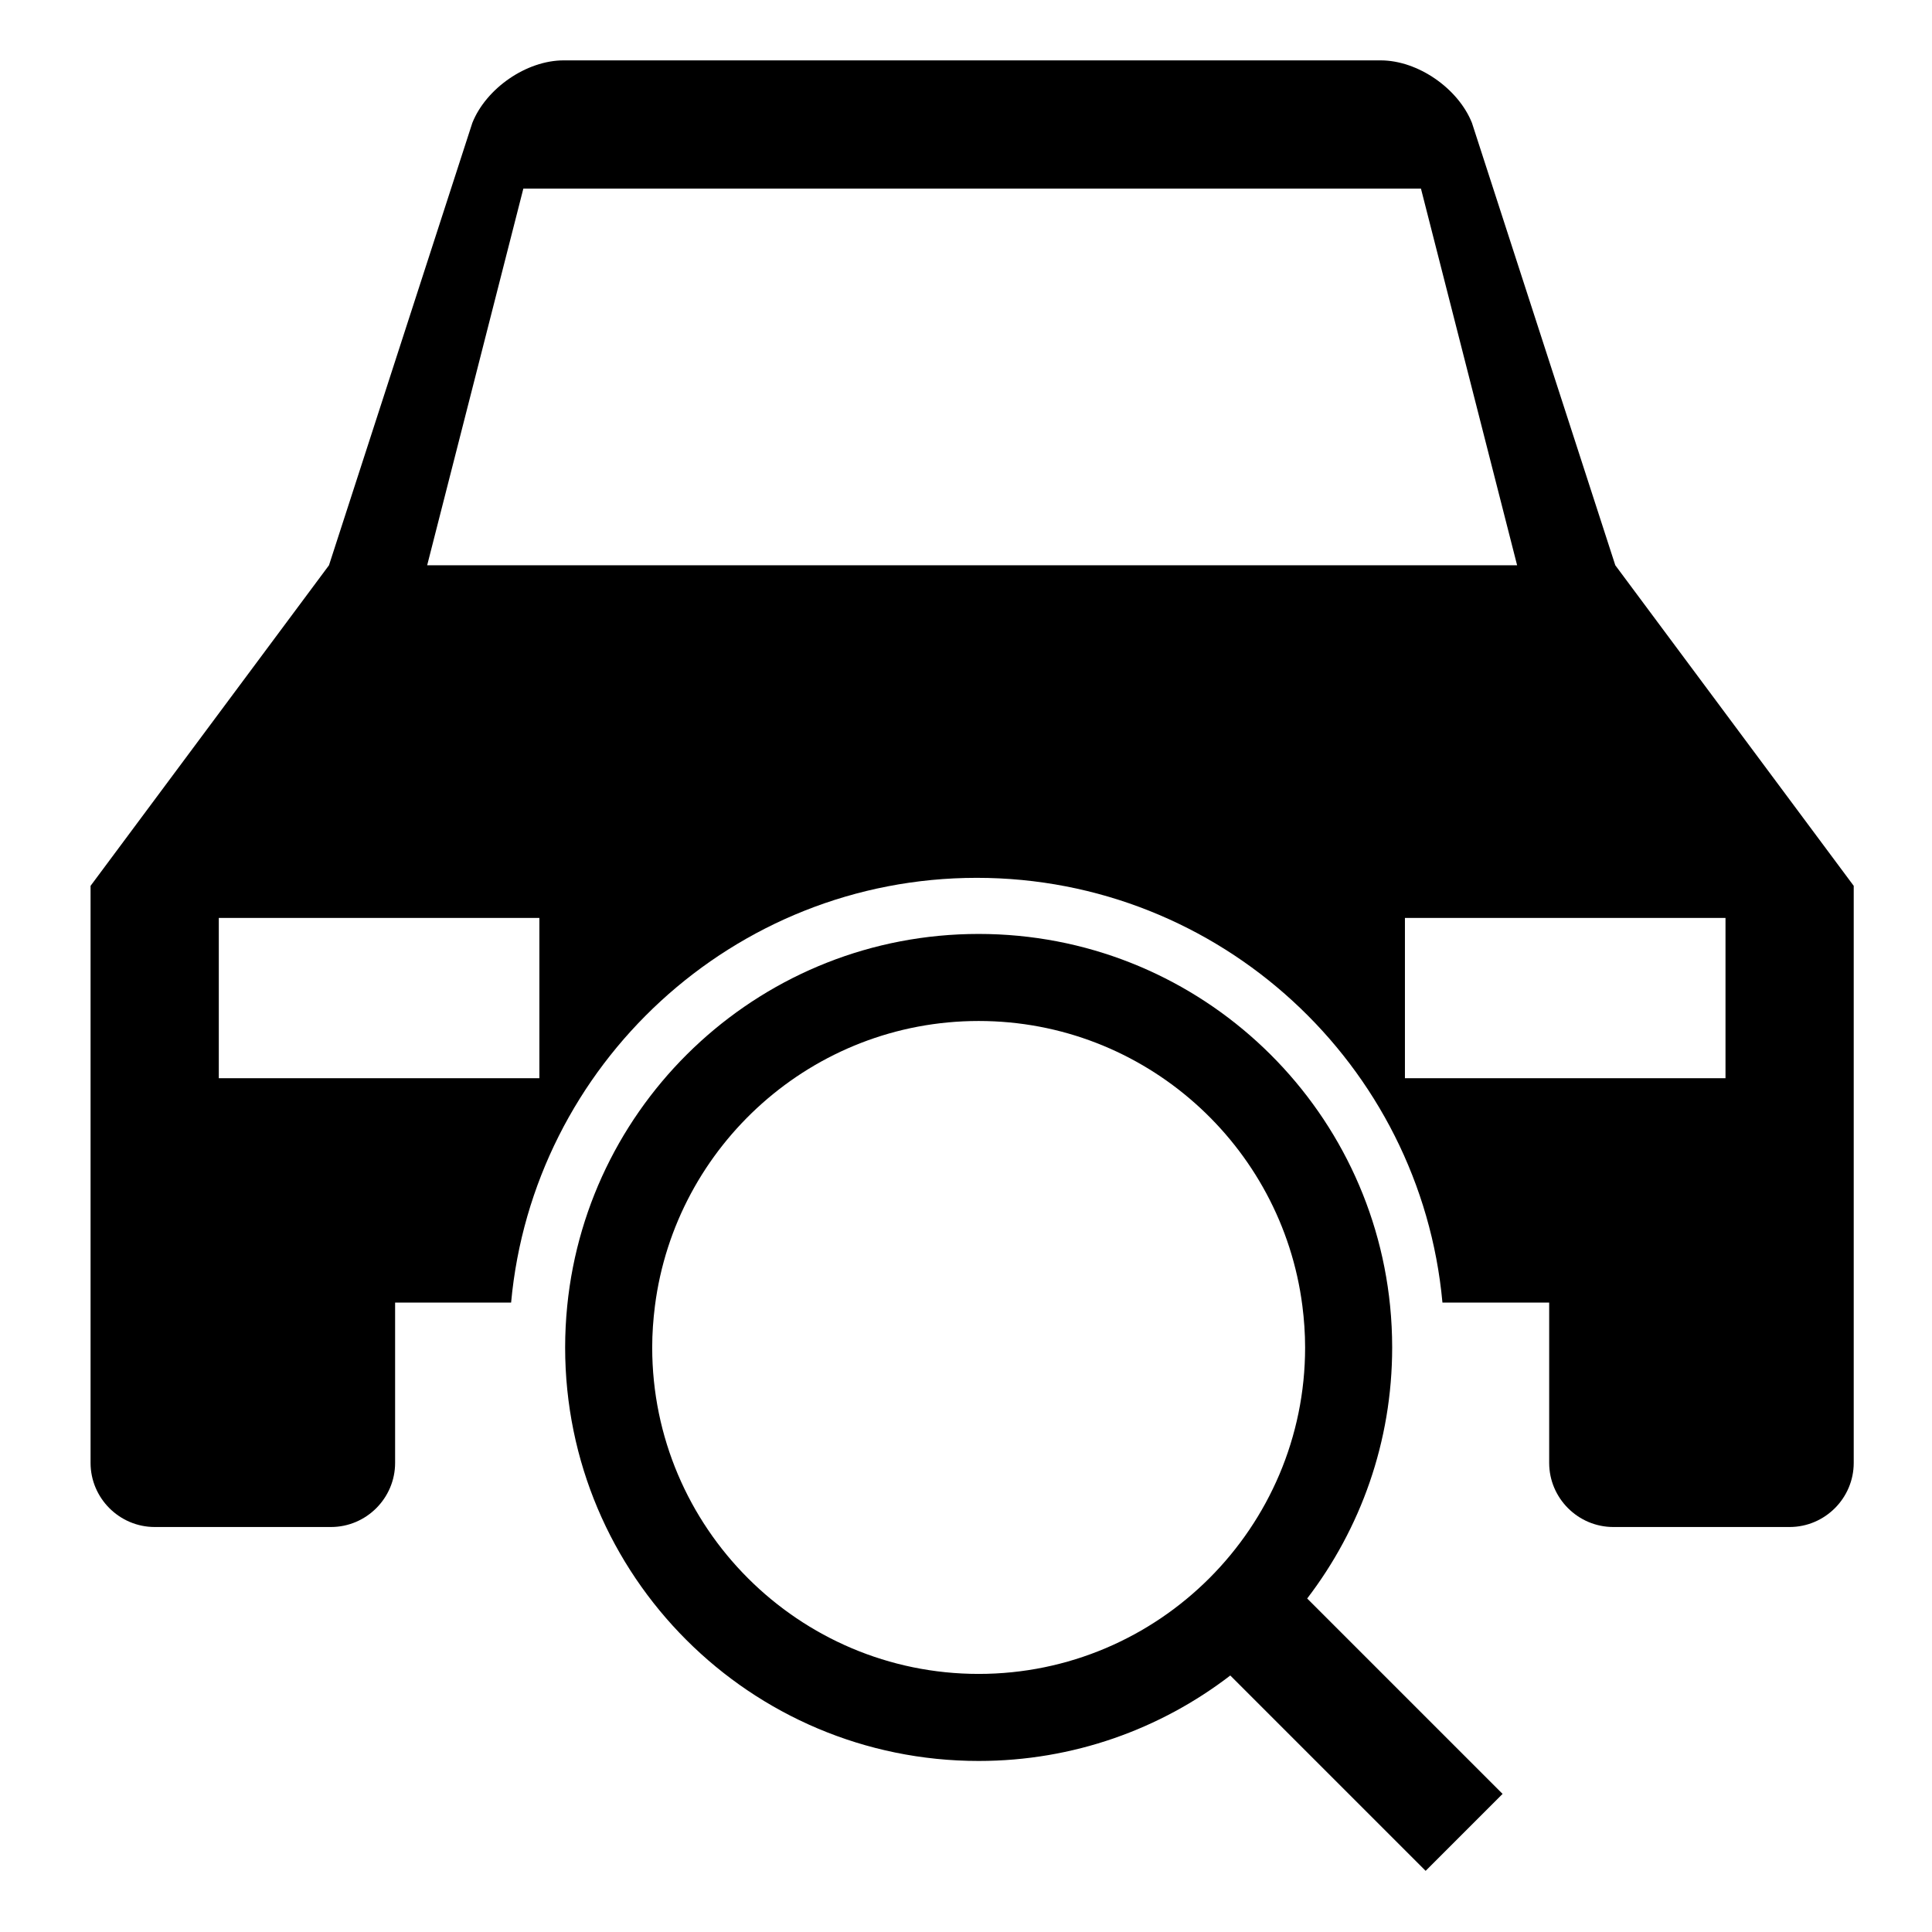 <?xml version="1.0" encoding="UTF-8"?>
<svg width="128px" height="128px" viewBox="0 0 128 128" version="1.1" xmlns="http://www.w3.org/2000/svg" xmlns:xlink="http://www.w3.org/1999/xlink">
    <!-- Generator: Sketch 61.2 (89653) - https://sketch.com -->
    <title>Graphic elements / Flat icons / LPR / Black</title>
    <desc>Created with Sketch.</desc>
    <g id="Graphic-elements-/-Flat-icons-/-LPR-/-Black" stroke="none" stroke-width="1" fill="none" fill-rule="evenodd">
        <g id="Group-4" transform="translate(6, 4)" fill="unset">
            <path d="M87.08,67.434 L108.319,67.434 L108.319,56.814 L87.08,56.814 L87.08,67.434 Z M22.301,33.451 L28.673,8.496 L88.142,8.496 L94.513,33.451 L22.301,33.451 Z M8.496,67.434 L29.735,67.434 L29.735,56.814 L8.496,56.814 L8.496,67.434 Z M101.018,33.451 L91.521,4.143 C90.608,1.855 87.939,-2.84217094e-14 85.473,-2.84217094e-14 L31.341,-2.84217094e-14 C28.875,-2.84217094e-14 26.206,1.855 25.293,4.143 L15.796,33.451 L0,54.69 L0,92.92 C0,95.257 1.912,97.168 4.248,97.168 L15.929,97.168 C18.265,97.168 20.177,95.257 20.177,92.92 L20.177,82.301 L27.862,82.301 C29.304,66.544 42.587,54.159 58.714,54.159 C74.841,54.159 88.124,66.544 89.566,82.301 L96.637,82.301 L96.637,92.92 C96.637,95.257 98.549,97.168 100.885,97.168 L112.566,97.168 C114.903,97.168 116.814,95.257 116.814,92.92 L116.814,54.69 L101.018,33.451 Z" id="Fill-1"></path>
            <path d="M58.839,106.901 C46.913,106.901 37.21,97.198 37.21,85.272 C37.21,84.339 37.277,83.422 37.391,82.519 C38.749,71.889 47.846,63.643 58.839,63.643 C69.832,63.643 78.929,71.889 80.286,82.519 C80.401,83.422 80.467,84.339 80.467,85.272 C80.467,97.198 70.765,106.901 58.839,106.901 M86.235,85.272 C86.235,84.343 86.188,83.425 86.098,82.519 C84.717,68.682 73.04,57.876 58.839,57.876 C44.638,57.876 32.961,68.682 31.58,82.519 C31.49,83.425 31.442,84.343 31.442,85.272 C31.442,100.403 43.708,112.668 58.839,112.668 C65.113,112.668 70.891,110.554 75.51,107.006 L88.452,119.948 L93.55,114.85 L80.604,101.904 C84.134,97.292 86.235,91.529 86.235,85.272" id="Fill-3"></path>
        </g>
    </g>
</svg>